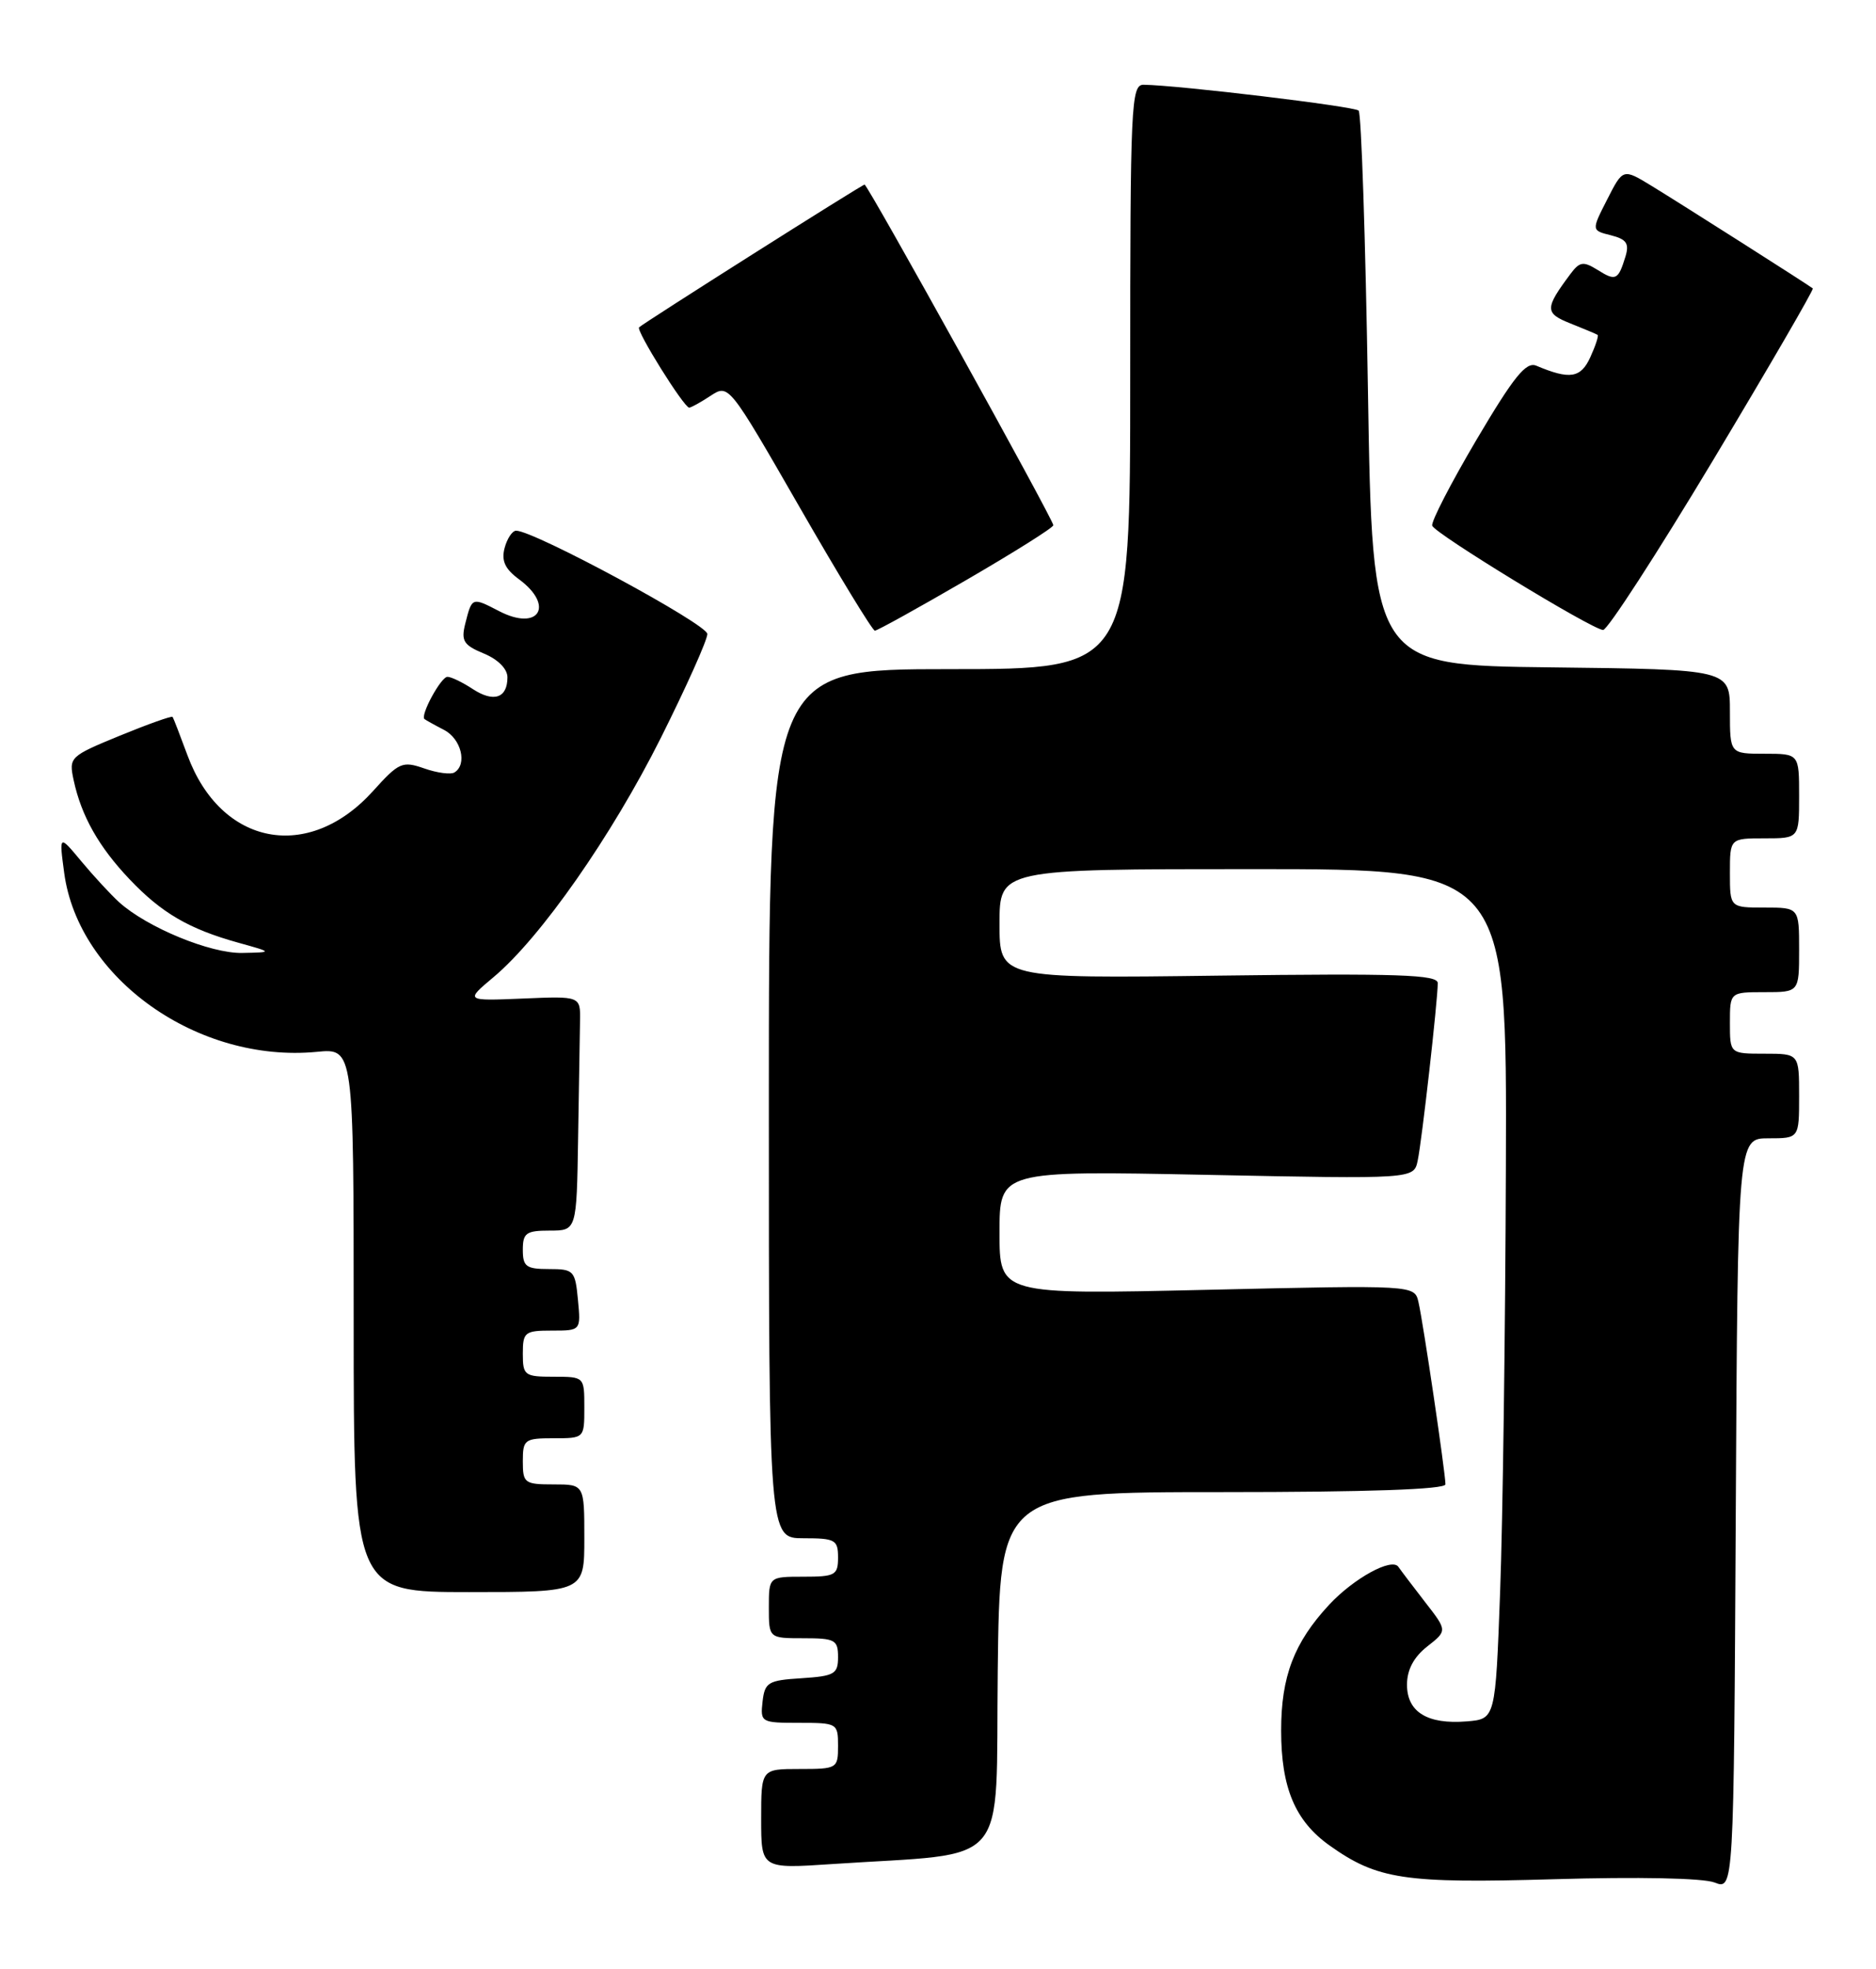<?xml version="1.0" encoding="UTF-8" standalone="no"?>
<!DOCTYPE svg PUBLIC "-//W3C//DTD SVG 1.1//EN" "http://www.w3.org/Graphics/SVG/1.1/DTD/svg11.dtd" >
<svg xmlns="http://www.w3.org/2000/svg" xmlns:xlink="http://www.w3.org/1999/xlink" version="1.1" viewBox="0 0 244 256">
 <g >
 <path fill="currentColor"
d=" M 230.01 148.00 C 234.00 148.00 234.00 148.00 234.00 142.50 C 234.00 137.00 234.00 137.00 229.50 137.00 C 225.00 137.00 225.00 137.00 225.00 133.00 C 225.00 129.00 225.00 129.00 229.50 129.00 C 234.00 129.00 234.00 129.00 234.00 123.50 C 234.00 118.00 234.00 118.00 229.50 118.00 C 225.00 118.00 225.00 118.00 225.00 113.50 C 225.00 109.00 225.00 109.00 229.50 109.00 C 234.00 109.00 234.00 109.00 234.00 103.50 C 234.00 98.00 234.00 98.00 229.50 98.00 C 225.00 98.00 225.00 98.00 225.00 92.52 C 225.00 87.04 225.00 87.04 201.75 86.77 C 178.50 86.50 178.50 86.50 177.92 50.75 C 177.60 31.09 177.06 14.73 176.71 14.38 C 176.16 13.83 153.29 11.08 148.75 11.02 C 147.11 11.00 147.00 13.47 147.00 49.00 C 147.00 87.00 147.00 87.00 123.50 87.00 C 100.00 87.00 100.00 87.00 100.00 143.50 C 100.00 200.00 100.00 200.00 104.50 200.00 C 108.63 200.00 109.00 200.20 109.00 202.50 C 109.00 204.80 108.63 205.00 104.50 205.00 C 100.00 205.00 100.00 205.00 100.00 209.00 C 100.00 213.00 100.00 213.00 104.50 213.00 C 108.61 213.00 109.00 213.21 109.00 215.45 C 109.00 217.65 108.54 217.92 104.25 218.20 C 99.90 218.47 99.47 218.73 99.18 221.25 C 98.88 223.93 99.00 224.00 103.93 224.00 C 108.90 224.00 109.00 224.06 109.00 227.00 C 109.00 229.93 108.89 230.00 104.00 230.00 C 99.00 230.00 99.00 230.00 99.00 236.49 C 99.00 242.98 99.00 242.98 108.25 242.36 C 131.74 240.79 129.47 243.44 129.77 217.25 C 130.04 194.00 130.04 194.00 159.02 194.00 C 177.80 194.00 188.00 193.65 188.00 192.99 C 188.00 191.53 185.10 171.89 184.49 169.29 C 183.98 167.08 183.98 167.08 156.99 167.70 C 130.00 168.32 130.00 168.32 130.00 160.26 C 130.00 152.21 130.00 152.21 156.94 152.75 C 183.89 153.30 183.89 153.30 184.39 150.90 C 184.94 148.33 187.00 130.05 187.00 127.82 C 187.00 126.72 181.83 126.55 158.50 126.85 C 130.00 127.22 130.00 127.22 130.00 120.11 C 130.00 113.00 130.00 113.00 163.00 113.00 C 196.00 113.00 196.00 113.00 195.86 151.75 C 195.79 173.06 195.45 197.93 195.11 207.00 C 194.50 223.50 194.50 223.50 190.79 223.81 C 185.66 224.23 183.00 222.60 183.00 219.04 C 183.00 217.11 183.87 215.46 185.62 214.08 C 188.25 212.02 188.25 212.02 185.37 208.32 C 183.79 206.28 182.22 204.21 181.88 203.72 C 181.04 202.48 176.08 205.20 172.86 208.66 C 168.31 213.57 166.63 217.96 166.63 225.00 C 166.63 232.44 168.45 236.76 172.92 239.94 C 179.14 244.37 182.66 244.90 202.18 244.33 C 213.03 244.01 221.52 244.18 223.00 244.76 C 225.50 245.73 225.50 245.73 225.76 196.86 C 226.02 148.00 226.02 148.00 230.01 148.00 Z  M 76.00 200.00 C 76.00 193.00 76.00 193.00 72.00 193.00 C 68.22 193.00 68.00 192.83 68.00 190.00 C 68.00 187.17 68.22 187.00 72.00 187.00 C 76.00 187.00 76.00 187.00 76.00 183.00 C 76.00 179.00 76.00 179.00 72.00 179.00 C 68.22 179.00 68.00 178.83 68.00 176.00 C 68.00 173.20 68.25 173.00 71.78 173.00 C 75.55 173.00 75.55 173.00 75.17 169.00 C 74.81 165.19 74.63 165.00 71.39 165.00 C 68.44 165.00 68.00 164.68 68.00 162.50 C 68.00 160.31 68.43 160.00 71.50 160.00 C 75.00 160.00 75.00 160.00 75.19 148.00 C 75.30 141.40 75.41 134.54 75.44 132.75 C 75.50 129.51 75.50 129.51 68.00 129.83 C 60.50 130.14 60.50 130.14 64.20 127.04 C 70.33 121.90 79.56 108.69 85.96 95.92 C 89.28 89.28 92.00 83.21 92.00 82.43 C 92.00 81.17 69.47 69.00 67.13 69.00 C 66.64 69.00 65.96 70.01 65.63 71.25 C 65.19 72.91 65.68 73.98 67.52 75.33 C 72.17 78.77 70.07 82.12 64.94 79.47 C 61.37 77.62 61.39 77.62 60.51 81.10 C 59.95 83.33 60.30 83.88 62.93 84.97 C 64.77 85.73 66.00 86.97 66.00 88.06 C 66.00 90.77 64.22 91.37 61.49 89.59 C 60.16 88.71 58.68 88.00 58.20 88.00 C 57.35 88.00 54.63 93.02 55.21 93.49 C 55.37 93.62 56.51 94.26 57.75 94.90 C 59.99 96.06 60.81 99.38 59.11 100.43 C 58.63 100.73 56.86 100.50 55.18 99.91 C 52.33 98.92 51.89 99.11 48.50 102.87 C 40.11 112.15 28.74 109.96 24.39 98.22 C 23.43 95.62 22.56 93.37 22.45 93.21 C 22.34 93.05 19.25 94.15 15.59 95.65 C 9.07 98.33 8.94 98.45 9.58 101.44 C 10.58 106.10 12.85 110.11 16.86 114.33 C 21.02 118.71 24.59 120.79 31.00 122.57 C 35.50 123.82 35.50 123.82 31.50 123.90 C 27.37 123.98 19.14 120.59 15.50 117.31 C 14.40 116.31 12.19 113.92 10.59 112.00 C 7.68 108.50 7.68 108.50 8.35 113.50 C 10.21 127.24 25.74 138.24 41.20 136.76 C 46.00 136.29 46.00 136.29 46.00 171.65 C 46.00 207.00 46.00 207.00 61.00 207.00 C 76.00 207.00 76.00 207.00 76.00 200.00 Z  M 125.67 75.42 C 131.90 71.80 137.00 68.60 137.00 68.29 C 137.00 67.56 112.86 24.00 112.45 24.00 C 112.12 24.00 83.78 41.94 83.12 42.56 C 82.70 42.97 88.96 53.00 89.64 53.00 C 89.88 53.00 91.13 52.31 92.42 51.46 C 94.78 49.92 94.79 49.93 104.01 65.96 C 109.08 74.78 113.48 82.00 113.79 82.00 C 114.09 82.00 119.44 79.04 125.67 75.42 Z  M 222.79 59.87 C 230.09 47.70 235.94 37.63 235.78 37.50 C 235.29 37.09 218.65 26.51 214.80 24.16 C 211.09 21.90 211.09 21.90 209.04 25.93 C 206.98 29.96 206.98 29.96 209.52 30.59 C 211.56 31.11 211.93 31.66 211.41 33.37 C 210.47 36.43 210.15 36.58 207.78 35.09 C 205.93 33.94 205.46 34.01 204.25 35.63 C 200.90 40.12 200.90 40.72 204.27 42.06 C 206.05 42.77 207.63 43.43 207.79 43.54 C 207.95 43.65 207.52 44.96 206.84 46.45 C 205.60 49.16 204.18 49.39 199.82 47.55 C 198.49 46.99 196.91 48.94 192.06 57.14 C 188.72 62.80 186.11 67.84 186.28 68.35 C 186.63 69.38 206.94 81.78 208.50 81.91 C 209.05 81.96 215.48 72.04 222.79 59.87 Z "/>
</g>
</svg>